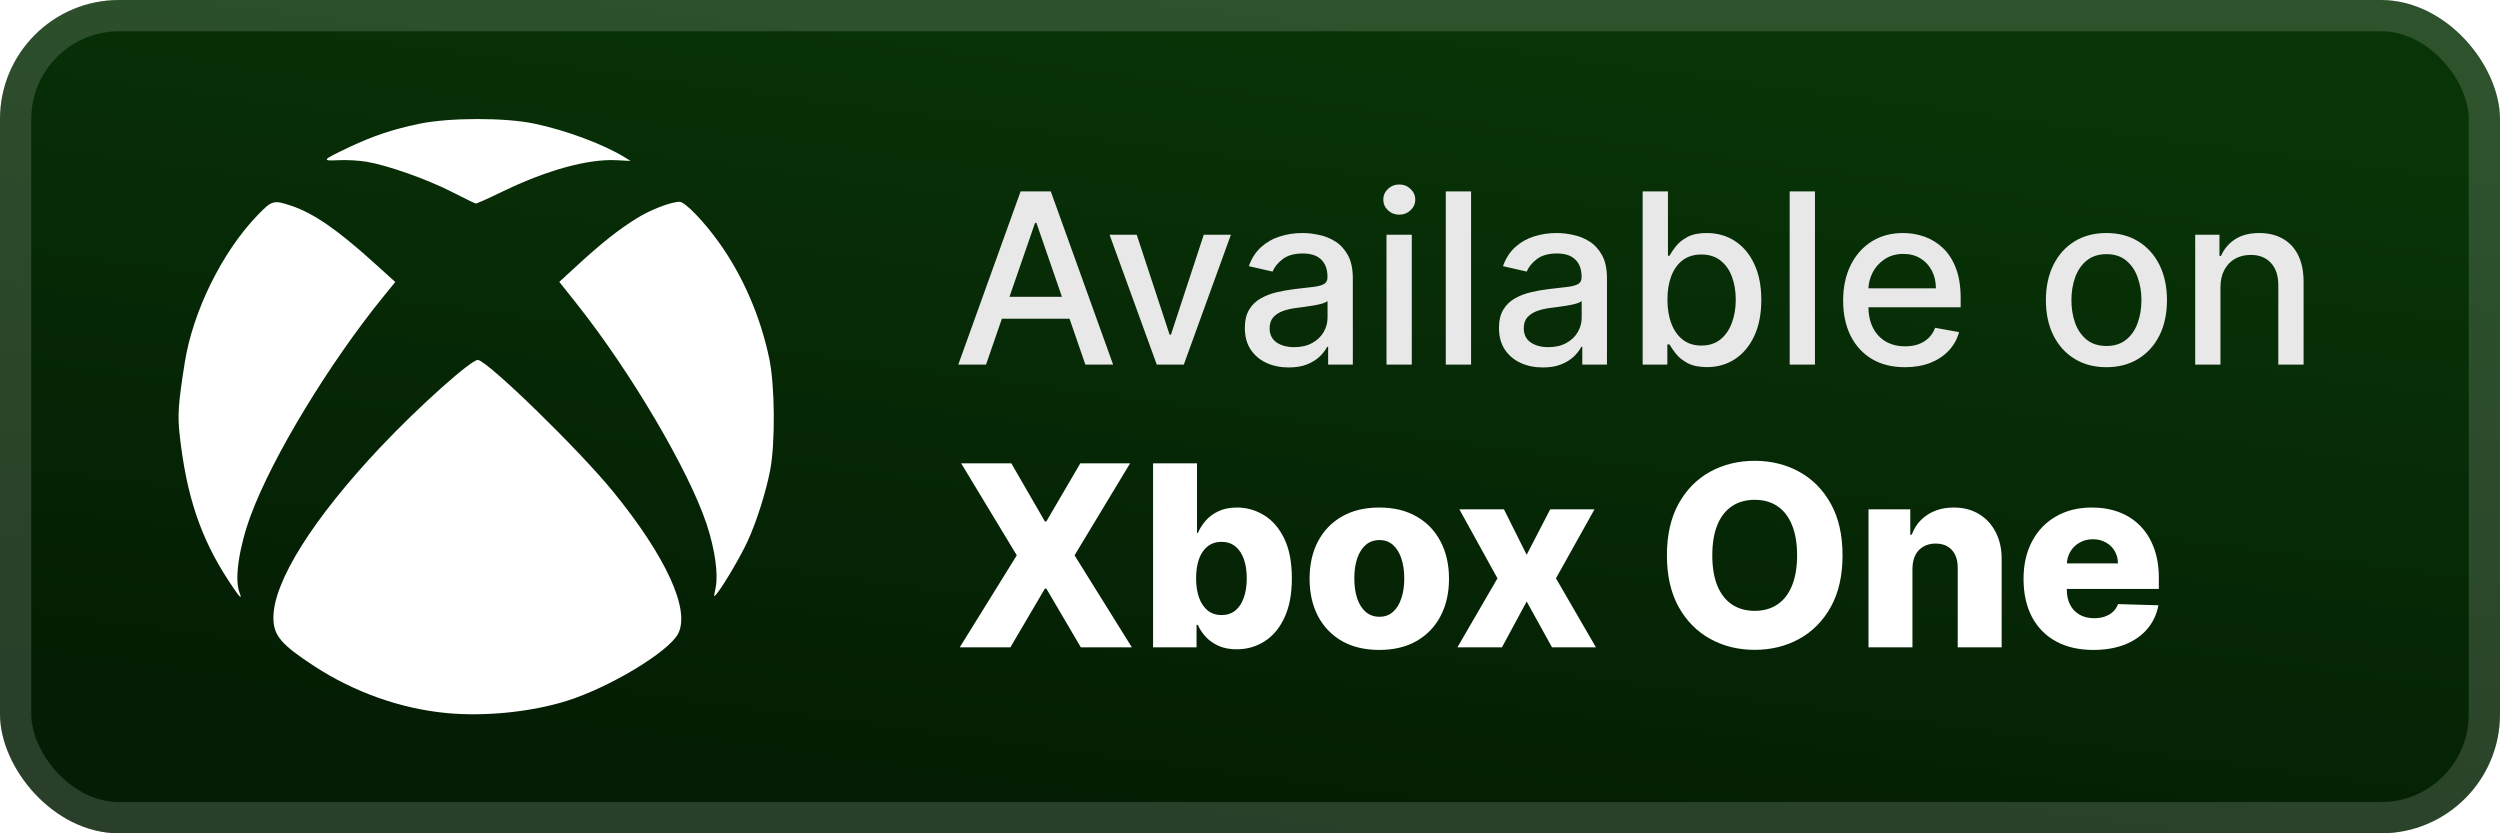 <svg width="168" height="56" viewBox="0 0 168 56" fill="none" xmlns="http://www.w3.org/2000/svg">
<rect x="-0" y="-0" width="168" height="56" rx="8" fill="url(#paint0_linear_28_1070)"/>
<g filter="url(#filter0_d_28_1070)">
<path d="M30.005 47.917C26.924 47.623 23.804 46.517 21.125 44.769C18.879 43.305 18.372 42.703 18.372 41.502C18.372 39.089 21.027 34.862 25.568 30.044C28.148 27.308 31.741 24.101 32.129 24.188C32.885 24.357 38.924 30.244 41.185 33.016C44.76 37.398 46.403 40.987 45.568 42.587C44.934 43.803 40.995 46.18 38.102 47.093C35.717 47.846 32.585 48.164 30.005 47.917V47.917ZM15.339 38.993C13.473 36.132 12.53 33.315 12.075 29.241C11.925 27.896 11.979 27.126 12.416 24.365C12.962 20.924 14.923 16.943 17.279 14.492C18.283 13.449 18.372 13.424 19.596 13.835C21.081 14.335 22.667 15.431 25.127 17.654L26.563 18.951L25.779 19.913C22.14 24.381 18.299 30.714 16.852 34.632C16.065 36.762 15.747 38.9 16.086 39.79C16.315 40.391 16.105 40.167 15.339 38.993ZM48.093 39.48C48.278 38.58 48.044 36.928 47.498 35.262C46.315 31.654 42.359 24.942 38.727 20.379L37.584 18.942L38.821 17.807C40.436 16.325 41.557 15.437 42.767 14.683C43.722 14.088 45.087 13.562 45.673 13.562C46.035 13.562 47.308 14.882 48.335 16.323C49.927 18.555 51.098 21.261 51.691 24.077C52.075 25.897 52.106 29.792 51.753 31.607C51.463 33.097 50.85 35.029 50.253 36.34C49.805 37.322 48.691 39.229 48.203 39.85C47.952 40.169 47.952 40.168 48.093 39.48H48.093ZM30.335 12.881C28.659 12.03 26.074 11.117 24.645 10.871C24.145 10.785 23.291 10.737 22.747 10.765C21.569 10.824 21.622 10.762 23.512 9.87C25.084 9.128 26.395 8.691 28.174 8.318C30.176 7.898 33.939 7.893 35.909 8.308C38.037 8.756 40.542 9.688 41.954 10.556L42.374 10.814L41.411 10.766C39.498 10.669 36.71 11.442 33.716 12.898C32.813 13.337 32.028 13.688 31.971 13.677C31.913 13.667 31.177 13.308 30.335 12.881V12.881Z" fill="white"/>
</g>
<g filter="url(#filter1_d_28_1070)">
<path d="M66.261 24.5H64.397L68.585 12.863H70.613L74.801 24.5H72.937L69.647 14.977H69.556L66.261 24.5ZM66.573 19.943H72.619V21.42H66.573V19.943ZM82.717 15.773L79.552 24.5H77.734L74.563 15.773H76.387L78.597 22.488H78.688L80.893 15.773H82.717ZM86.603 24.693C86.05 24.693 85.55 24.591 85.103 24.386C84.656 24.178 84.302 23.877 84.041 23.483C83.783 23.089 83.654 22.606 83.654 22.034C83.654 21.541 83.749 21.136 83.938 20.818C84.128 20.5 84.383 20.248 84.706 20.062C85.027 19.877 85.387 19.736 85.785 19.642C86.183 19.547 86.588 19.475 87.001 19.426C87.524 19.365 87.948 19.316 88.274 19.278C88.599 19.236 88.836 19.17 88.984 19.079C89.132 18.988 89.206 18.841 89.206 18.636V18.596C89.206 18.1 89.065 17.716 88.785 17.443C88.508 17.17 88.096 17.034 87.546 17.034C86.974 17.034 86.524 17.161 86.194 17.415C85.868 17.665 85.643 17.943 85.518 18.25L83.921 17.886C84.111 17.356 84.387 16.928 84.751 16.602C85.118 16.273 85.541 16.034 86.018 15.886C86.495 15.735 86.997 15.659 87.524 15.659C87.872 15.659 88.242 15.7 88.632 15.784C89.025 15.863 89.393 16.011 89.734 16.227C90.079 16.443 90.361 16.752 90.581 17.153C90.8 17.551 90.91 18.068 90.91 18.704V24.5H89.251V23.307H89.183C89.073 23.526 88.908 23.742 88.688 23.954C88.469 24.166 88.186 24.343 87.842 24.483C87.497 24.623 87.084 24.693 86.603 24.693ZM86.972 23.329C87.442 23.329 87.844 23.236 88.177 23.051C88.514 22.865 88.77 22.623 88.944 22.324C89.122 22.021 89.211 21.697 89.211 21.352V20.227C89.15 20.288 89.033 20.344 88.859 20.398C88.688 20.447 88.493 20.49 88.274 20.528C88.054 20.562 87.84 20.594 87.632 20.625C87.423 20.651 87.249 20.674 87.109 20.693C86.779 20.735 86.478 20.805 86.206 20.903C85.936 21.002 85.721 21.144 85.558 21.329C85.399 21.511 85.319 21.753 85.319 22.057C85.319 22.477 85.474 22.795 85.785 23.011C86.096 23.223 86.492 23.329 86.972 23.329ZM93.173 24.5V15.773H94.872V24.5H93.173ZM94.031 14.426C93.735 14.426 93.481 14.327 93.269 14.13C93.061 13.93 92.957 13.691 92.957 13.415C92.957 13.134 93.061 12.896 93.269 12.699C93.481 12.498 93.735 12.398 94.031 12.398C94.326 12.398 94.578 12.498 94.786 12.699C94.999 12.896 95.105 13.134 95.105 13.415C95.105 13.691 94.999 13.93 94.786 14.13C94.578 14.327 94.326 14.426 94.031 14.426ZM98.856 12.863V24.5H97.157V12.863H98.856ZM103.681 24.693C103.128 24.693 102.628 24.591 102.181 24.386C101.734 24.178 101.38 23.877 101.119 23.483C100.861 23.089 100.732 22.606 100.732 22.034C100.732 21.541 100.827 21.136 101.017 20.818C101.206 20.5 101.462 20.248 101.784 20.062C102.106 19.877 102.465 19.736 102.863 19.642C103.261 19.547 103.666 19.475 104.079 19.426C104.602 19.365 105.026 19.316 105.352 19.278C105.678 19.236 105.914 19.17 106.062 19.079C106.21 18.988 106.284 18.841 106.284 18.636V18.596C106.284 18.1 106.143 17.716 105.863 17.443C105.587 17.17 105.174 17.034 104.624 17.034C104.053 17.034 103.602 17.161 103.272 17.415C102.946 17.665 102.721 17.943 102.596 18.25L101 17.886C101.189 17.356 101.465 16.928 101.829 16.602C102.196 16.273 102.619 16.034 103.096 15.886C103.573 15.735 104.075 15.659 104.602 15.659C104.95 15.659 105.32 15.7 105.71 15.784C106.104 15.863 106.471 16.011 106.812 16.227C107.157 16.443 107.439 16.752 107.659 17.153C107.878 17.551 107.988 18.068 107.988 18.704V24.5H106.329V23.307H106.261C106.151 23.526 105.986 23.742 105.767 23.954C105.547 24.166 105.265 24.343 104.92 24.483C104.575 24.623 104.162 24.693 103.681 24.693ZM104.051 23.329C104.52 23.329 104.922 23.236 105.255 23.051C105.592 22.865 105.848 22.623 106.022 22.324C106.2 22.021 106.289 21.697 106.289 21.352V20.227C106.229 20.288 106.111 20.344 105.937 20.398C105.767 20.447 105.571 20.49 105.352 20.528C105.132 20.562 104.918 20.594 104.71 20.625C104.501 20.651 104.327 20.674 104.187 20.693C103.857 20.735 103.556 20.805 103.284 20.903C103.015 21.002 102.799 21.144 102.636 21.329C102.477 21.511 102.397 21.753 102.397 22.057C102.397 22.477 102.553 22.795 102.863 23.011C103.174 23.223 103.57 23.329 104.051 23.329ZM110.387 24.5V12.863H112.086V17.187H112.188C112.287 17.005 112.429 16.795 112.615 16.557C112.8 16.318 113.058 16.11 113.387 15.932C113.717 15.75 114.152 15.659 114.694 15.659C115.399 15.659 116.027 15.837 116.58 16.193C117.133 16.549 117.567 17.062 117.882 17.733C118.2 18.403 118.359 19.21 118.359 20.153C118.359 21.096 118.202 21.905 117.887 22.579C117.573 23.25 117.141 23.767 116.592 24.13C116.043 24.49 115.416 24.67 114.711 24.67C114.181 24.67 113.747 24.581 113.41 24.403C113.077 24.225 112.815 24.017 112.626 23.778C112.437 23.54 112.291 23.327 112.188 23.142H112.046V24.5H110.387ZM112.052 20.136C112.052 20.75 112.141 21.288 112.319 21.75C112.497 22.212 112.755 22.574 113.092 22.835C113.429 23.093 113.842 23.221 114.33 23.221C114.838 23.221 115.262 23.087 115.603 22.818C115.944 22.545 116.202 22.176 116.376 21.71C116.554 21.244 116.643 20.719 116.643 20.136C116.643 19.56 116.556 19.043 116.382 18.585C116.211 18.127 115.954 17.765 115.609 17.5C115.268 17.235 114.842 17.102 114.33 17.102C113.838 17.102 113.421 17.229 113.08 17.483C112.743 17.736 112.488 18.091 112.313 18.545C112.139 19 112.052 19.53 112.052 20.136ZM121.965 12.863V24.5H120.267V12.863H121.965ZM128.012 24.676C127.152 24.676 126.412 24.492 125.791 24.125C125.173 23.753 124.696 23.233 124.359 22.562C124.026 21.888 123.859 21.098 123.859 20.193C123.859 19.299 124.026 18.511 124.359 17.829C124.696 17.148 125.166 16.615 125.768 16.233C126.374 15.85 127.082 15.659 127.893 15.659C128.385 15.659 128.863 15.74 129.325 15.903C129.787 16.066 130.202 16.322 130.569 16.67C130.937 17.019 131.226 17.471 131.438 18.028C131.651 18.581 131.757 19.253 131.757 20.045V20.648H124.819V19.375H130.092C130.092 18.928 130.001 18.532 129.819 18.187C129.637 17.839 129.382 17.564 129.052 17.363C128.726 17.163 128.344 17.062 127.904 17.062C127.427 17.062 127.01 17.18 126.654 17.415C126.302 17.646 126.029 17.949 125.836 18.324C125.647 18.695 125.552 19.098 125.552 19.534V20.528C125.552 21.111 125.654 21.608 125.859 22.017C126.067 22.426 126.357 22.738 126.728 22.954C127.099 23.166 127.533 23.273 128.029 23.273C128.351 23.273 128.645 23.227 128.91 23.136C129.175 23.041 129.404 22.901 129.598 22.716C129.791 22.53 129.938 22.301 130.041 22.028L131.649 22.318C131.52 22.791 131.289 23.206 130.955 23.562C130.626 23.915 130.211 24.189 129.711 24.386C129.215 24.579 128.649 24.676 128.012 24.676ZM141.552 24.676C140.734 24.676 140.02 24.488 139.41 24.113C138.8 23.738 138.327 23.214 137.99 22.54C137.652 21.865 137.484 21.077 137.484 20.176C137.484 19.271 137.652 18.479 137.99 17.801C138.327 17.123 138.8 16.596 139.41 16.221C140.02 15.846 140.734 15.659 141.552 15.659C142.37 15.659 143.084 15.846 143.694 16.221C144.304 16.596 144.777 17.123 145.115 17.801C145.452 18.479 145.62 19.271 145.62 20.176C145.62 21.077 145.452 21.865 145.115 22.54C144.777 23.214 144.304 23.738 143.694 24.113C143.084 24.488 142.37 24.676 141.552 24.676ZM141.558 23.25C142.088 23.25 142.527 23.11 142.876 22.829C143.224 22.549 143.482 22.176 143.649 21.71C143.819 21.244 143.904 20.731 143.904 20.17C143.904 19.613 143.819 19.102 143.649 18.636C143.482 18.166 143.224 17.79 142.876 17.505C142.527 17.221 142.088 17.079 141.558 17.079C141.024 17.079 140.58 17.221 140.228 17.505C139.88 17.79 139.62 18.166 139.45 18.636C139.283 19.102 139.2 19.613 139.2 20.17C139.2 20.731 139.283 21.244 139.45 21.71C139.62 22.176 139.88 22.549 140.228 22.829C140.58 23.11 141.024 23.25 141.558 23.25ZM149.215 19.318V24.5H147.517V15.773H149.147V17.193H149.255C149.456 16.731 149.77 16.36 150.198 16.079C150.63 15.799 151.174 15.659 151.829 15.659C152.424 15.659 152.945 15.784 153.392 16.034C153.839 16.28 154.185 16.648 154.431 17.136C154.678 17.625 154.801 18.229 154.801 18.949V24.5H153.102V19.153C153.102 18.521 152.937 18.026 152.607 17.67C152.278 17.31 151.825 17.13 151.249 17.13C150.856 17.13 150.505 17.216 150.198 17.386C149.895 17.557 149.655 17.807 149.477 18.136C149.303 18.462 149.215 18.856 149.215 19.318Z" fill="#E8E8E8"/>
<path d="M67.96 31.136L70.218 35.042H70.314L72.596 31.136H75.941L72.21 37.318L76.061 43.5H72.632L70.314 39.552H70.218L67.899 43.5H64.495L68.328 37.318L64.591 31.136H67.96ZM77.486 43.5V31.136H80.438V35.815H80.498C80.619 35.533 80.79 35.261 81.012 35C81.237 34.738 81.523 34.525 81.869 34.36C82.219 34.191 82.638 34.106 83.124 34.106C83.768 34.106 84.37 34.275 84.93 34.613C85.493 34.952 85.948 35.473 86.294 36.177C86.64 36.881 86.813 37.779 86.813 38.869C86.813 39.92 86.646 40.799 86.312 41.508C85.982 42.216 85.535 42.747 84.972 43.101C84.412 43.456 83.791 43.633 83.106 43.633C82.639 43.633 82.235 43.556 81.893 43.403C81.551 43.25 81.263 43.049 81.03 42.8C80.8 42.55 80.623 42.282 80.498 41.997H80.408V43.5H77.486ZM80.378 38.863C80.378 39.362 80.444 39.797 80.577 40.167C80.714 40.538 80.909 40.825 81.162 41.031C81.42 41.232 81.728 41.333 82.086 41.333C82.448 41.333 82.756 41.232 83.01 41.031C83.263 40.825 83.454 40.538 83.583 40.167C83.716 39.797 83.782 39.362 83.782 38.863C83.782 38.364 83.716 37.932 83.583 37.565C83.454 37.199 83.263 36.916 83.01 36.714C82.76 36.513 82.452 36.412 82.086 36.412C81.724 36.412 81.416 36.511 81.162 36.708C80.909 36.905 80.714 37.187 80.577 37.553C80.444 37.92 80.378 38.356 80.378 38.863ZM92.689 43.675C91.715 43.675 90.877 43.476 90.177 43.077C89.481 42.675 88.944 42.115 88.565 41.399C88.191 40.678 88.004 39.843 88.004 38.894C88.004 37.94 88.191 37.105 88.565 36.388C88.944 35.668 89.481 35.108 90.177 34.71C90.877 34.307 91.715 34.106 92.689 34.106C93.662 34.106 94.498 34.307 95.194 34.71C95.894 35.108 96.431 35.668 96.806 36.388C97.184 37.105 97.373 37.94 97.373 38.894C97.373 39.843 97.184 40.678 96.806 41.399C96.431 42.115 95.894 42.675 95.194 43.077C94.498 43.476 93.662 43.675 92.689 43.675ZM92.707 41.447C93.061 41.447 93.361 41.339 93.606 41.121C93.852 40.904 94.039 40.602 94.168 40.216C94.3 39.829 94.367 39.383 94.367 38.876C94.367 38.36 94.3 37.91 94.168 37.523C94.039 37.137 93.852 36.835 93.606 36.618C93.361 36.4 93.061 36.292 92.707 36.292C92.34 36.292 92.031 36.4 91.777 36.618C91.527 36.835 91.336 37.137 91.203 37.523C91.075 37.91 91.01 38.36 91.01 38.876C91.01 39.383 91.075 39.829 91.203 40.216C91.336 40.602 91.527 40.904 91.777 41.121C92.031 41.339 92.34 41.447 92.707 41.447ZM101.065 34.227L102.592 37.282L104.174 34.227H107.15L104.56 38.863L107.247 43.5H104.295L102.592 40.421L100.932 43.5H97.938L100.63 38.863L98.07 34.227H101.065ZM123.819 37.318C123.819 38.678 123.558 39.831 123.035 40.777C122.511 41.723 121.803 42.441 120.91 42.932C120.02 43.423 119.022 43.669 117.915 43.669C116.805 43.669 115.804 43.421 114.915 42.926C114.026 42.431 113.319 41.713 112.796 40.771C112.277 39.825 112.017 38.674 112.017 37.318C112.017 35.958 112.277 34.805 112.796 33.859C113.319 32.913 114.026 32.195 114.915 31.704C115.804 31.213 116.805 30.967 117.915 30.967C119.022 30.967 120.02 31.213 120.91 31.704C121.803 32.195 122.511 32.913 123.035 33.859C123.558 34.805 123.819 35.958 123.819 37.318ZM120.765 37.318C120.765 36.513 120.65 35.833 120.421 35.278C120.195 34.722 119.869 34.301 119.443 34.016C119.02 33.73 118.511 33.587 117.915 33.587C117.324 33.587 116.815 33.73 116.388 34.016C115.961 34.301 115.633 34.722 115.404 35.278C115.179 35.833 115.066 36.513 115.066 37.318C115.066 38.123 115.179 38.803 115.404 39.358C115.633 39.914 115.961 40.334 116.388 40.62C116.815 40.906 117.324 41.049 117.915 41.049C118.511 41.049 119.02 40.906 119.443 40.62C119.869 40.334 120.195 39.914 120.421 39.358C120.65 38.803 120.765 38.123 120.765 37.318ZM128.516 38.211V43.5H125.564V34.227H128.371V35.929H128.474C128.679 35.362 129.029 34.917 129.524 34.595C130.019 34.269 130.609 34.106 131.293 34.106C131.945 34.106 132.511 34.253 132.99 34.547C133.473 34.837 133.847 35.243 134.112 35.766C134.382 36.286 134.515 36.893 134.511 37.59V43.5H131.559V38.169C131.563 37.654 131.432 37.252 131.166 36.962C130.905 36.672 130.541 36.527 130.074 36.527C129.764 36.527 129.49 36.596 129.253 36.732C129.019 36.865 128.838 37.056 128.709 37.306C128.585 37.555 128.52 37.857 128.516 38.211ZM140.673 43.675C139.703 43.675 138.866 43.484 138.162 43.101C137.461 42.715 136.922 42.166 136.544 41.453C136.17 40.737 135.982 39.886 135.982 38.9C135.982 37.942 136.172 37.105 136.55 36.388C136.928 35.668 137.461 35.108 138.15 34.71C138.838 34.307 139.649 34.106 140.582 34.106C141.243 34.106 141.846 34.209 142.394 34.414C142.941 34.619 143.414 34.923 143.812 35.326C144.211 35.728 144.521 36.225 144.742 36.817C144.963 37.404 145.074 38.079 145.074 38.839V39.576H137.015V37.861H142.327C142.323 37.547 142.249 37.268 142.104 37.022C141.959 36.777 141.76 36.586 141.506 36.449C141.257 36.308 140.969 36.237 140.643 36.237C140.313 36.237 140.017 36.312 139.755 36.461C139.494 36.606 139.287 36.805 139.134 37.058C138.981 37.308 138.9 37.592 138.892 37.91V39.654C138.892 40.032 138.967 40.365 139.116 40.65C139.264 40.932 139.476 41.151 139.749 41.308C140.023 41.465 140.349 41.544 140.727 41.544C140.989 41.544 141.226 41.508 141.44 41.435C141.653 41.363 141.836 41.256 141.989 41.115C142.142 40.974 142.257 40.801 142.333 40.596L145.044 40.675C144.931 41.282 144.684 41.811 144.301 42.262C143.923 42.709 143.426 43.057 142.81 43.307C142.194 43.552 141.482 43.675 140.673 43.675Z" fill="white"/>
</g>
<rect x="1.05" y="1.05" width="165.9" height="53.9" rx="6.95" stroke="white" stroke-opacity="0.15" stroke-width="2.1"/>
<defs>
<filter id="filter0_d_28_1070" x="6.285" y="2.285" width="51.429" height="51.429" filterUnits="userSpaceOnUse" color-interpolation-filters="sRGB">
<feFlood flood-opacity="0" result="BackgroundImageFix"/>
<feColorMatrix in="SourceAlpha" type="matrix" values="0 0 0 0 0 0 0 0 0 0 0 0 0 0 0 0 0 0 127 0" result="hardAlpha"/>
<feOffset/>
<feGaussianBlur stdDeviation="2.857"/>
<feComposite in2="hardAlpha" operator="out"/>
<feColorMatrix type="matrix" values="0 0 0 0 0 0 0 0 0 0 0 0 0 0 0 0 0 0 0.25 0"/>
<feBlend mode="normal" in2="BackgroundImageFix" result="effect1_dropShadow_28_1070"/>
<feBlend mode="normal" in="SourceGraphic" in2="effect1_dropShadow_28_1070" result="shape"/>
</filter>
<filter id="filter1_d_28_1070" x="58.4" y="3.9" width="103.2" height="48.2" filterUnits="userSpaceOnUse" color-interpolation-filters="sRGB">
<feFlood flood-opacity="0" result="BackgroundImageFix"/>
<feColorMatrix in="SourceAlpha" type="matrix" values="0 0 0 0 0 0 0 0 0 0 0 0 0 0 0 0 0 0 127 0" result="hardAlpha"/>
<feOffset/>
<feGaussianBlur stdDeviation="2.8"/>
<feComposite in2="hardAlpha" operator="out"/>
<feColorMatrix type="matrix" values="0 0 0 0 0 0 0 0 0 0 0 0 0 0 0 0 0 0 0.25 0"/>
<feBlend mode="normal" in2="BackgroundImageFix" result="effect1_dropShadow_28_1070"/>
<feBlend mode="normal" in="SourceGraphic" in2="effect1_dropShadow_28_1070" result="shape"/>
</filter>
<linearGradient id="paint0_linear_28_1070" x1="84" y1="-0" x2="76.6" y2="55.004" gradientUnits="userSpaceOnUse">
<stop stop-color="#083407"/>
<stop offset="1" stop-color="#041D04"/>
</linearGradient>
</defs>
</svg>
